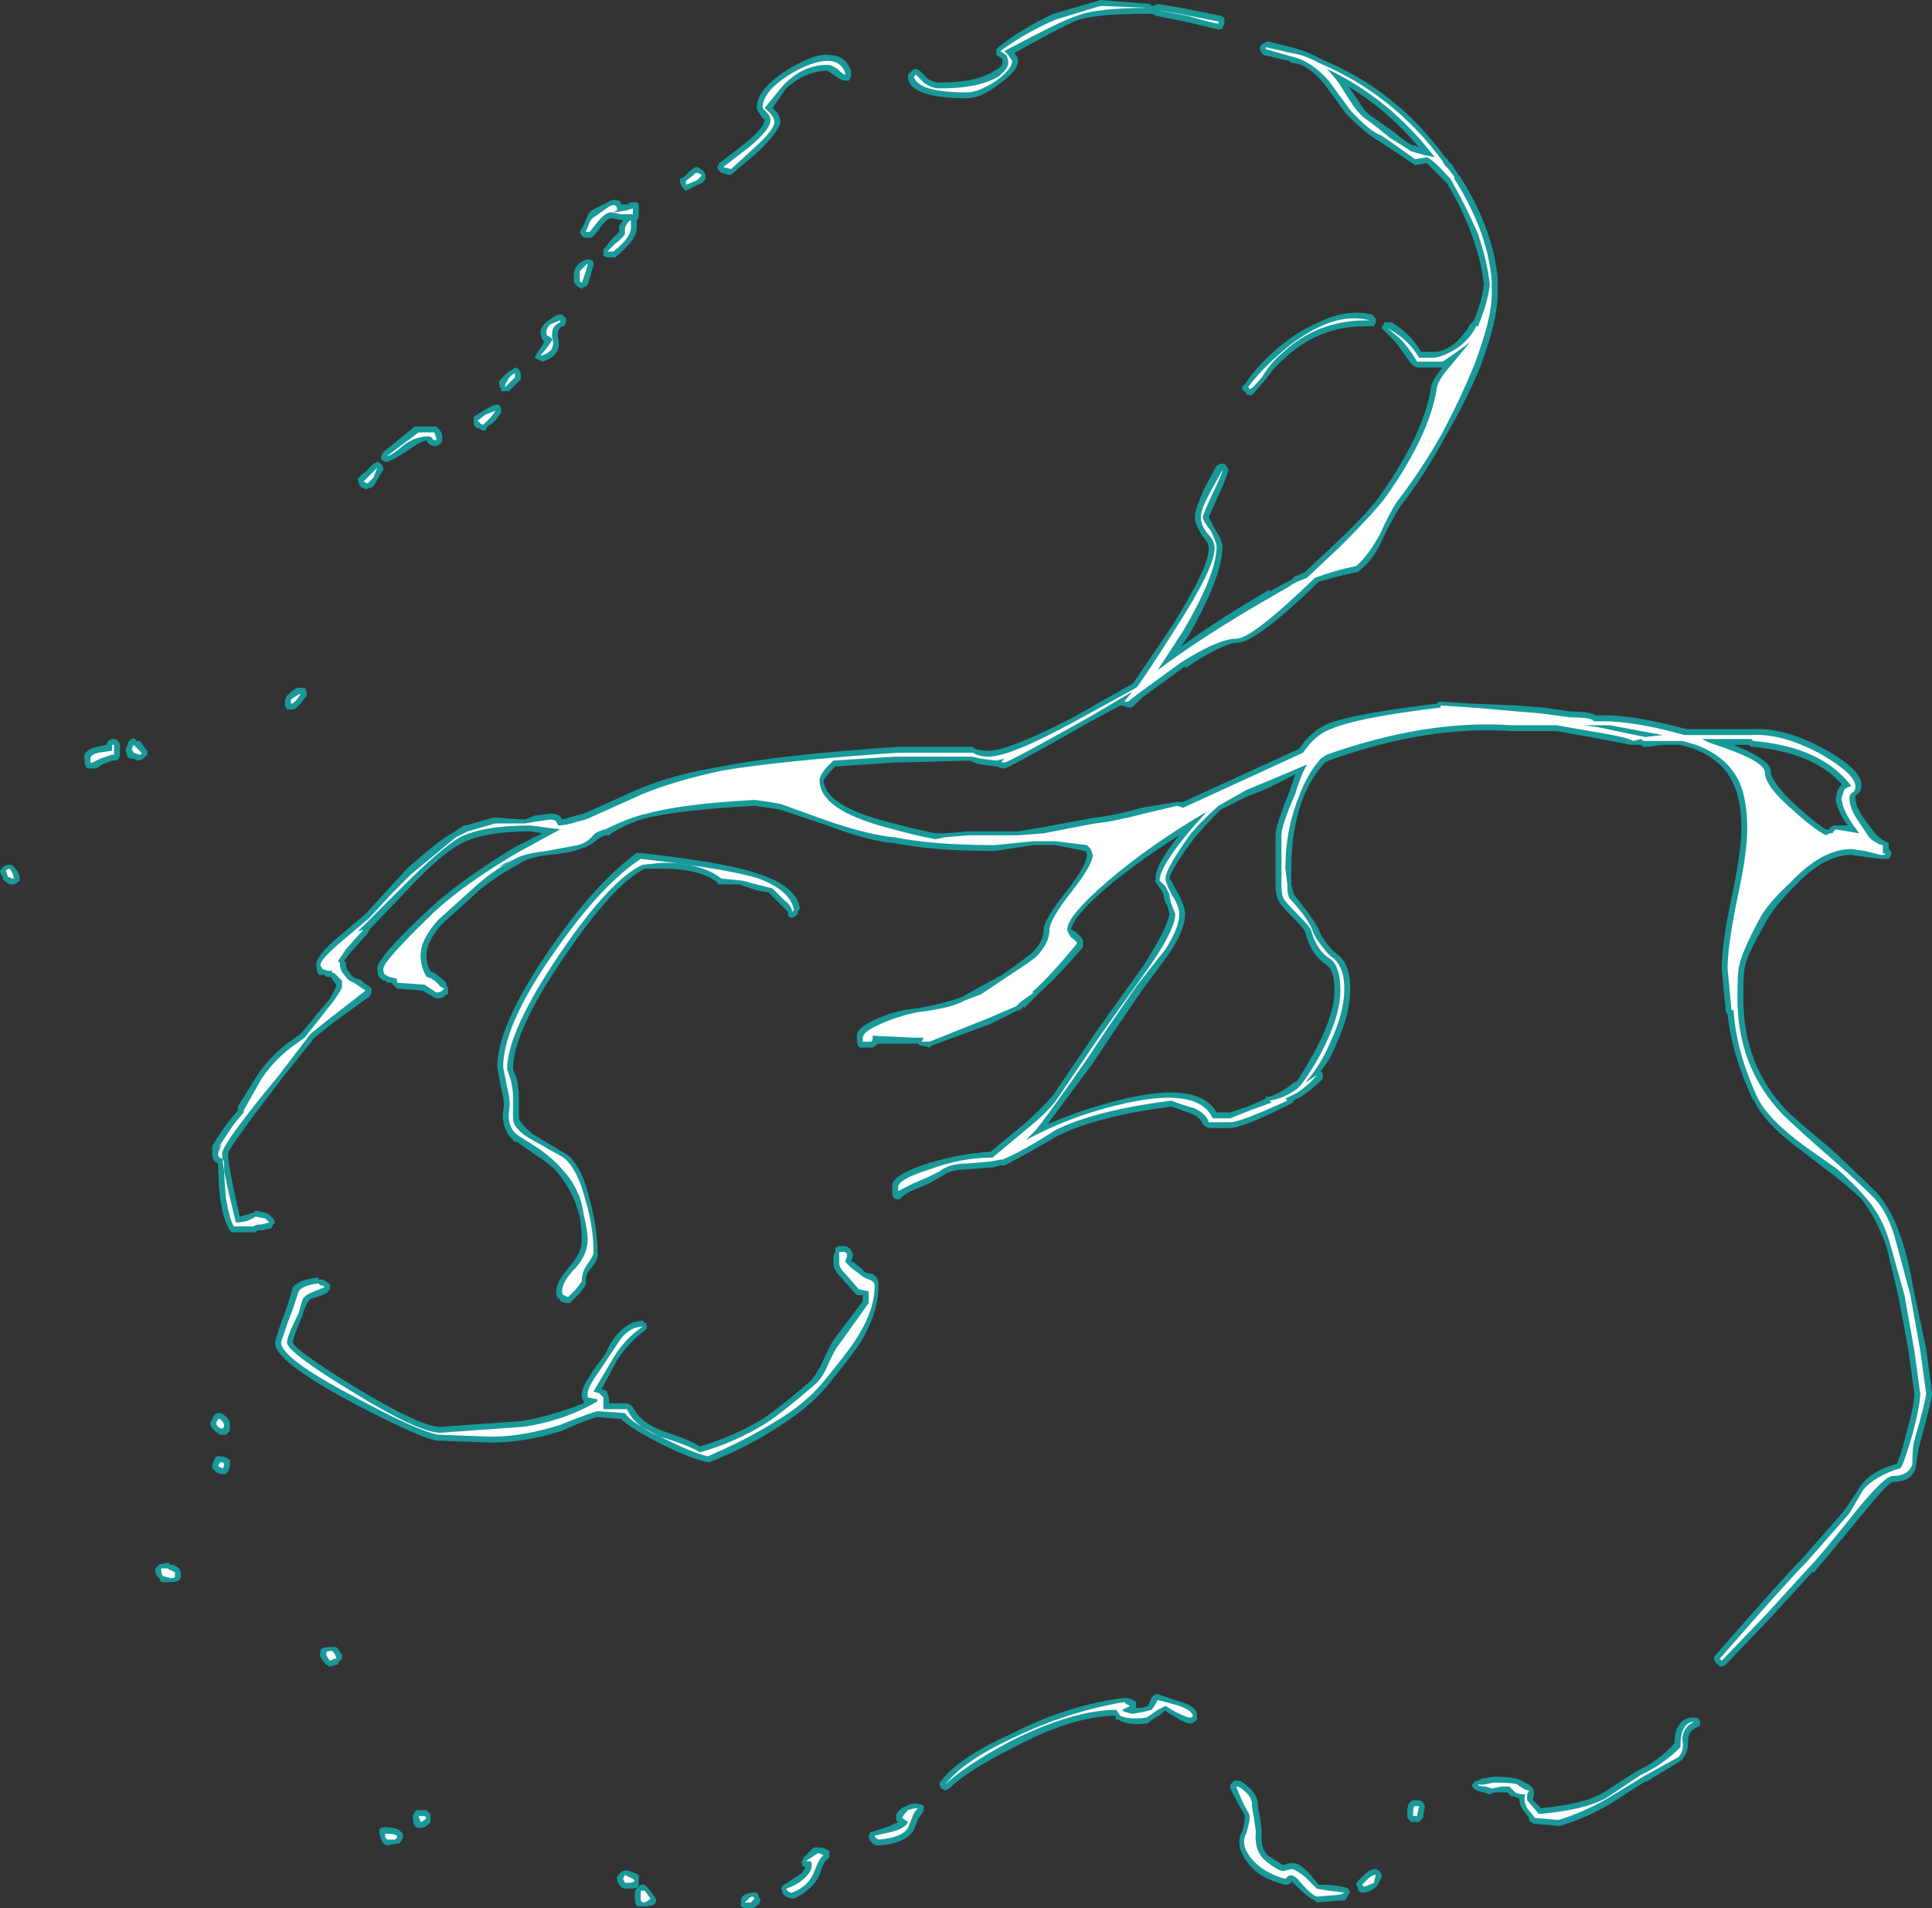 <?xml version="1.0" encoding="UTF-8" standalone="no"?>
<svg xmlns:ffdec="https://www.free-decompiler.com/flash" xmlns:xlink="http://www.w3.org/1999/xlink" ffdec:objectType="shape" height="48.55px" width="49.15px" xmlns="http://www.w3.org/2000/svg">
  <rect width="100%" height="100%" fill="#333333" stroke="none"/>
  <g transform="matrix(1.0, 0.0, 0.0, 1.0, 17.15, 28.45)">
    <path d="M10.85 -28.45 L12.1 -28.35 12.15 -28.3 12.2 -28.3 12.3 -28.35 12.9 -28.25 13.9 -28.05 14.0 -28.0 14.0 -27.85 13.95 -27.75 Q13.95 -27.7 13.85 -27.7 L13.0 -27.9 12.25 -28.05 Q12.2 -28.1 12.15 -28.1 L12.05 -28.1 Q10.8 -28.1 10.3 -27.95 10.0 -27.85 8.65 -27.1 8.75 -27.0 8.75 -26.9 8.75 -26.65 8.25 -26.3 7.8 -25.95 7.45 -25.95 6.05 -25.95 5.95 -26.45 L5.95 -26.55 6.05 -26.65 Q6.1 -26.7 6.15 -26.7 L6.25 -26.65 6.45 -26.45 Q6.6 -26.35 6.75 -26.35 7.7 -26.35 8.15 -26.65 8.35 -26.75 8.35 -26.85 L8.35 -26.95 8.2 -27.05 8.2 -27.2 8.25 -27.25 Q8.8 -27.7 9.65 -28.1 L10.85 -28.45 M18.3 -25.1 Q18.65 -24.8 18.8 -24.75 L18.85 -24.75 18.95 -24.7 Q18.15 -25.65 17.15 -26.25 L17.4 -25.9 Q17.55 -25.6 17.8 -25.45 L18.3 -25.1 M19.8 -24.25 L19.95 -24.0 20.0 -23.95 Q20.85 -22.6 20.95 -21.35 L20.95 -20.95 Q20.95 -20.3 20.5 -19.1 20.15 -18.25 19.65 -17.4 19.15 -16.45 18.5 -15.6 18.35 -15.4 18.05 -14.8 17.8 -14.2 17.45 -13.95 L17.4 -13.9 Q16.9 -13.8 16.4 -13.65 14.75 -12.05 14.3 -12.1 13.9 -12.05 13.0 -11.45 L13.0 -11.5 11.9 -10.7 11.65 -10.45 11.55 -10.45 11.4 -10.5 11.35 -10.5 10.6 -10.1 Q8.5 -8.9 8.4 -8.9 8.25 -8.9 8.25 -8.95 L8.2 -8.95 7.8 -9.0 Q7.6 -9.05 7.55 -9.1 L5.6 -9.05 4.1 -8.95 3.95 -8.8 3.8 -8.6 Q3.85 -7.95 5.4 -7.55 6.15 -7.35 6.65 -7.25 L6.9 -7.25 7.45 -7.3 8.75 -7.3 9.35 -7.4 10.7 -7.65 Q11.2 -7.7 11.9 -7.9 L12.8 -8.05 12.95 -8.05 15.9 -9.4 Q16.2 -9.85 16.65 -10.05 17.35 -10.3 19.4 -10.55 L19.45 -10.6 19.5 -10.6 20.3 -10.55 21.45 -10.5 22.1 -10.45 22.8 -10.35 Q23.3 -10.35 23.45 -10.25 L23.85 -10.25 Q24.65 -10.2 25.75 -9.9 L27.4 -9.9 Q28.25 -9.95 29.25 -9.4 30.25 -8.85 30.2 -8.45 30.2 -8.3 30.05 -8.2 L30.05 -8.15 Q30.05 -7.95 30.25 -7.65 L30.55 -7.25 Q30.7 -7.1 30.8 -7.05 L30.9 -7.0 30.9 -6.85 30.95 -6.8 Q31.0 -6.7 30.9 -6.6 L30.7 -6.6 30.3 -6.65 29.95 -6.7 Q29.25 -6.7 28.5 -5.9 27.95 -5.35 27.75 -4.95 27.3 -4.15 27.25 -3.9 27.2 -3.75 27.2 -3.05 27.2 -1.35 28.3 -0.2 28.6 0.1 29.4 0.75 30.15 1.45 30.6 1.9 31.0 2.35 31.25 3.15 31.4 3.6 31.55 4.45 L31.85 5.85 32.0 7.0 Q32.0 7.15 31.7 8.25 31.65 8.4 31.6 8.8 31.55 9.25 31.0 9.25 30.85 9.3 30.25 10.05 29.25 11.25 29.0 11.55 L28.95 11.55 27.9 12.7 26.75 13.9 26.65 13.95 Q26.6 13.95 26.55 13.9 L26.5 13.85 26.45 13.75 Q26.45 13.7 26.5 13.65 28.2 11.7 28.7 11.2 L29.75 10.0 Q29.9 9.8 30.15 9.4 30.45 8.95 31.1 8.8 31.2 8.6 31.35 8.0 31.55 7.3 31.55 7.0 L31.4 5.9 31.15 4.55 30.85 3.3 Q30.6 2.55 30.2 2.05 29.95 1.8 29.5 1.45 L28.65 0.8 Q27.7 0.1 27.45 -0.5 L27.45 -0.45 Q26.9 -1.65 26.8 -2.65 26.75 -2.7 26.75 -2.75 L26.65 -3.8 Q26.65 -4.45 26.9 -5.6 27.15 -6.8 27.15 -7.35 27.15 -8.1 26.95 -8.5 26.7 -9.1 25.95 -9.4 L25.6 -9.5 25.1 -9.5 24.8 -9.45 24.65 -9.45 24.6 -9.5 24.35 -9.5 23.3 -9.7 22.45 -9.85 21.3 -9.85 Q19.15 -10.0 16.65 -9.1 L16.55 -9.05 Q16.2 -8.65 16.0 -8.15 15.7 -7.35 15.7 -6.35 L15.7 -5.95 Q15.75 -5.7 15.8 -5.65 16.25 -5.1 16.4 -4.8 16.45 -4.65 16.6 -4.45 16.75 -4.25 16.9 -4.15 17.2 -3.9 17.2 -3.3 17.2 -2.65 16.85 -1.9 16.7 -1.5 16.45 -1.2 L16.5 -1.15 16.5 -1.0 Q16.25 -0.75 15.95 -0.55 L15.75 -0.45 15.75 -0.4 15.65 -0.35 Q14.45 0.25 14.15 0.25 L13.6 0.25 13.5 0.2 13.45 0.15 Q13.4 0.0 13.2 -0.1 L12.65 -0.3 Q10.75 -0.05 9.75 0.45 8.9 0.95 8.4 1.2 L8.3 1.2 8.1 1.25 7.45 1.3 Q7.05 1.3 6.85 1.45 L6.5 1.65 6.15 1.8 Q5.9 1.9 5.8 2.0 L5.75 2.05 Q5.6 2.1 5.55 1.95 5.55 1.9 5.55 1.75 5.5 1.45 6.45 1.15 7.25 0.9 8.05 0.85 L8.9 0.15 Q9.4 -0.3 9.65 -0.6 L10.7 -2.15 11.95 -3.9 Q12.55 -4.85 12.6 -5.2 L12.55 -5.4 Q12.45 -5.55 12.45 -5.7 L12.4 -5.8 Q12.2 -6.05 12.25 -6.05 12.2 -6.4 12.85 -7.2 11.9 -6.6 11.1 -5.95 10.15 -5.15 10.1 -4.8 L10.2 -4.75 Q10.45 -4.55 10.4 -4.45 L10.4 -4.35 Q9.75 -3.6 9.3 -3.2 L8.9 -2.8 8.9 -2.85 8.8 -2.75 8.75 -2.75 8.05 -2.4 6.55 -1.85 6.5 -1.8 6.3 -1.85 6.25 -1.85 6.2 -1.9 5.2 -1.9 5.05 -1.8 4.75 -1.8 Q4.65 -1.8 4.65 -2.05 4.6 -2.3 5.2 -2.55 5.65 -2.75 6.2 -2.8 7.0 -2.95 7.35 -3.1 L7.7 -3.3 8.35 -3.65 8.9 -4.05 9.1 -4.2 Q9.4 -4.5 9.4 -4.8 9.4 -5.05 10.0 -5.8 10.5 -6.45 10.5 -6.7 L10.5 -6.75 10.45 -6.8 9.7 -6.95 9.15 -6.95 8.15 -6.8 Q6.6 -6.8 5.6 -7.0 4.95 -7.05 3.9 -7.45 L2.7 -7.85 2.4 -7.9 2.05 -7.95 Q0.2 -7.85 -0.65 -7.65 -1.1 -7.55 -1.6 -7.25 L-1.65 -7.2 Q-1.7 -7.2 -1.75 -7.2 -1.9 -7.15 -2.0 -7.05 -2.2 -6.9 -2.4 -6.85 -2.65 -6.75 -3.2 -6.7 -3.65 -6.65 -3.9 -6.5 -4.45 -6.2 -4.9 -5.85 L-5.9 -4.95 Q-6.3 -4.5 -6.3 -4.15 -6.3 -3.9 -6.2 -3.75 -6.0 -3.65 -5.8 -3.45 L-5.8 -3.4 -5.75 -3.3 -5.75 -3.15 -5.8 -3.15 Q-5.85 -3.05 -6.05 -3.05 L-6.15 -3.1 -6.4 -3.25 -7.05 -3.3 -7.2 -3.45 -7.3 -3.45 -7.35 -3.5 -7.4 -3.5 -7.45 -3.55 Q-7.55 -3.6 -7.55 -3.8 -7.6 -4.05 -6.2 -5.35 -5.45 -6.05 -4.05 -6.9 L-3.35 -7.25 -3.65 -7.3 Q-4.8 -7.3 -5.4 -7.0 -5.9 -6.75 -6.75 -5.85 L-7.75 -4.8 -7.8 -4.7 -8.25 -4.2 -8.4 -4.0 -8.35 -3.95 -8.35 -3.9 Q-8.35 -3.8 -8.25 -3.7 -8.2 -3.6 -8.1 -3.55 L-8.05 -3.55 -7.95 -3.5 -7.9 -3.45 -7.75 -3.35 -7.7 -3.3 Q-7.7 -3.25 -7.7 -3.2 L-7.75 -3.1 -8.65 -2.45 -9.15 -2.05 -9.95 -1.05 Q-11.3 0.7 -11.35 0.9 -11.35 1.2 -11.05 2.5 L-10.7 2.4 -10.65 2.35 -10.4 2.4 -10.3 2.45 -10.2 2.55 -10.15 2.65 -10.2 2.7 -10.25 2.8 -10.5 2.85 -10.6 2.85 -10.65 2.9 -11.25 2.9 -11.3 2.85 Q-11.45 2.65 -11.55 2.05 -11.6 1.55 -11.6 1.15 -11.75 1.1 -11.75 0.9 L-11.75 0.7 Q-11.6 0.45 -11.35 0.1 L-11.1 -0.2 -11.1 -0.3 -10.6 -1.1 Q-10.3 -1.55 -9.85 -1.9 L-9.5 -2.15 -8.75 -3.05 -8.6 -3.35 -8.6 -3.4 -8.7 -3.55 -8.75 -3.6 -8.85 -3.6 -8.9 -3.65 -8.95 -3.65 Q-9.1 -3.6 -9.1 -3.9 -9.15 -4.1 -8.5 -4.65 L-7.85 -5.2 -7.3 -5.8 -6.8 -6.35 Q-5.95 -7.1 -5.65 -7.25 L-5.35 -7.45 -5.3 -7.45 -4.6 -7.65 -4.55 -7.65 -3.8 -7.6 -3.55 -7.7 -3.15 -7.75 Q-2.9 -7.75 -2.85 -7.6 L-2.5 -7.7 -2.3 -7.75 -0.85 -8.4 Q0.0 -8.75 1.2 -8.95 2.7 -9.25 5.7 -9.45 L7.6 -9.45 7.65 -9.4 Q7.8 -9.35 8.0 -9.35 8.5 -9.35 10.15 -10.2 L11.65 -11.05 11.7 -11.1 12.65 -12.5 Q13.6 -14.0 13.6 -14.5 13.6 -14.65 13.45 -14.8 13.25 -15.1 13.25 -15.3 13.25 -15.5 13.5 -16.05 L13.8 -16.6 13.9 -16.65 14.0 -16.65 14.05 -16.6 14.1 -16.5 Q14.1 -16.4 13.85 -15.85 L13.6 -15.3 13.75 -15.0 Q13.95 -14.7 13.95 -14.55 13.95 -13.8 13.1 -12.3 L12.9 -12.0 Q13.85 -12.7 15.15 -13.45 L15.15 -13.4 15.5 -13.6 15.7 -13.7 15.8 -13.8 15.85 -13.8 16.05 -13.9 16.85 -14.65 Q17.7 -15.45 18.0 -15.9 19.05 -17.4 19.25 -18.55 19.25 -18.75 19.55 -19.1 L18.9 -19.1 18.8 -19.15 18.75 -19.2 18.35 -19.75 18.1 -20.0 Q18.05 -20.05 18.0 -20.1 18.0 -20.15 18.05 -20.2 18.05 -20.25 18.1 -20.25 L18.25 -20.25 Q18.75 -19.95 19.0 -19.5 L19.35 -19.5 Q19.6 -19.5 19.9 -19.75 20.15 -20.0 20.25 -20.2 L20.35 -20.3 Q20.55 -20.8 20.6 -21.2 20.55 -21.75 20.3 -22.45 20.05 -23.15 19.65 -23.8 L19.15 -24.3 18.85 -24.25 17.95 -24.85 Q17.65 -25.0 17.1 -25.55 L16.55 -26.3 Q16.15 -26.8 15.75 -26.85 L15.7 -26.85 15.65 -26.9 15.0 -27.05 14.95 -27.1 14.9 -27.2 Q14.9 -27.3 15.0 -27.35 L15.1 -27.4 15.7 -27.25 Q16.1 -27.15 16.45 -26.95 18.4 -26.15 19.65 -24.4 L19.65 -24.45 19.7 -24.35 19.8 -24.25 M15.05 -18.8 Q14.75 -18.45 14.7 -18.4 L14.6 -18.4 Q14.55 -18.4 14.55 -18.45 L14.45 -18.55 Q14.45 -18.65 14.5 -18.65 14.8 -19.1 15.25 -19.5 15.8 -20.0 16.4 -20.25 17.1 -20.6 17.75 -20.45 L17.85 -20.35 17.85 -20.25 17.8 -20.15 17.6 -20.15 Q16.4 -20.15 15.55 -19.35 15.3 -19.15 15.05 -18.8 M4.5 -26.6 L4.5 -26.5 4.45 -26.4 4.35 -26.4 Q4.25 -26.4 4.05 -26.55 L3.9 -26.65 Q3.35 -26.65 2.85 -26.2 L2.5 -25.7 Q2.7 -25.55 2.7 -25.35 2.7 -25.15 2.15 -24.6 L1.5 -24.05 1.45 -24.0 1.4 -24.0 1.2 -24.05 1.15 -24.1 Q1.1 -24.15 1.1 -24.2 L1.15 -24.3 1.8 -24.8 Q2.3 -25.2 2.3 -25.4 L2.25 -25.45 Q2.1 -25.65 2.1 -25.7 2.1 -26.25 3.1 -26.8 3.65 -27.1 3.95 -27.05 4.35 -27.05 4.5 -26.65 L4.5 -26.6 M0.8 -24.0 L0.8 -23.9 Q0.75 -23.8 0.6 -23.75 L0.3 -23.6 Q0.25 -23.6 0.25 -23.65 L0.2 -23.7 0.15 -23.8 Q0.15 -23.85 0.15 -23.9 L0.25 -23.95 0.4 -24.1 Q0.5 -24.2 0.6 -24.2 L0.75 -24.1 0.8 -24.0 M3.15 -5.2 L3.1 -5.15 3.0 -5.1 Q2.95 -5.1 2.9 -5.15 L2.9 -5.25 Q2.85 -5.3 2.7 -5.45 L2.4 -5.75 2.1 -5.8 1.65 -5.95 1.15 -5.95 Q1.1 -5.95 1.1 -6.0 0.65 -6.35 -0.3 -6.35 L-0.75 -6.35 Q-1.55 -5.95 -2.8 -4.1 -4.1 -2.2 -4.1 -1.25 L-4.0 -1.0 Q-3.95 -0.75 -3.95 -0.6 L-3.95 0.0 Q-3.9 0.15 -3.6 0.4 L-2.85 0.85 Q-2.4 1.05 -2.15 2.05 -1.95 2.8 -1.95 3.4 -1.9 3.55 -2.1 3.8 -2.25 3.95 -2.25 4.15 -2.2 4.2 -2.4 4.45 L-2.65 4.7 -2.75 4.7 -2.9 4.65 -2.9 4.6 Q-3.0 4.6 -3.0 4.4 -3.0 4.15 -2.6 3.7 -2.35 3.4 -2.35 3.1 -2.35 2.85 -2.4 2.5 -2.5 2.15 -2.6 1.95 -2.75 1.65 -2.95 1.4 -3.1 1.2 -3.5 0.95 L-4.0 0.6 -4.05 0.6 Q-4.4 0.3 -4.35 -0.2 -4.3 -0.4 -4.4 -0.75 L-4.5 -1.3 Q-4.5 -2.35 -3.2 -4.25 -2.0 -6.0 -0.95 -6.75 L-0.85 -6.75 Q1.4 -6.5 2.2 -6.2 3.1 -5.9 3.2 -5.35 L3.15 -5.25 3.15 -5.2 M10.65 -1.4 L9.5 0.15 Q10.2 -0.15 10.9 -0.35 13.3 -1.05 13.8 -0.15 L14.15 -0.15 14.6 -0.3 15.05 -0.5 15.05 -0.55 Q15.1 -0.55 15.15 -0.55 15.45 -0.65 15.75 -0.9 L15.85 -0.95 Q16.2 -1.5 16.45 -2.0 16.8 -2.75 16.8 -3.25 16.8 -3.75 16.6 -3.9 16.2 -4.15 16.05 -4.75 16.0 -4.85 15.75 -5.1 15.45 -5.4 15.4 -5.5 15.3 -5.65 15.3 -5.95 L15.3 -7.2 Q15.3 -7.45 15.65 -8.3 L15.8 -8.75 Q15.05 -8.35 14.6 -8.2 L13.9 -7.85 Q13.55 -7.5 13.25 -7.15 12.65 -6.35 12.6 -6.1 12.65 -6.05 12.8 -5.75 13.0 -5.4 13.0 -5.2 13.0 -4.8 12.6 -4.2 L11.9 -3.25 11.25 -2.3 10.65 -1.4 M29.6 -8.35 L29.7 -8.5 Q29.0 -9.3 27.45 -9.45 L27.4 -9.45 27.35 -9.5 26.95 -9.5 Q27.95 -9.1 27.9 -8.8 27.95 -8.5 28.55 -7.95 29.05 -7.5 29.3 -7.35 L29.4 -7.35 29.4 -7.4 29.5 -7.45 29.85 -7.45 Q29.55 -7.9 29.55 -8.15 L29.6 -8.35 M26.1 15.35 L26.1 15.45 26.0 15.5 Q25.8 15.6 25.8 15.8 25.8 16.2 25.6 16.35 L24.7 16.9 24.75 16.85 Q24.65 16.9 23.8 17.45 23.2 17.8 22.55 18.0 L22.5 18.0 21.9 17.95 Q21.85 17.95 21.8 17.9 21.75 17.9 21.75 17.8 L21.6 17.6 Q21.5 17.45 21.5 17.3 L21.35 17.25 21.3 17.25 21.2 17.15 20.85 17.15 20.75 17.2 20.6 17.15 Q20.3 17.1 20.3 16.95 L20.35 16.9 Q20.4 16.85 20.45 16.85 L20.55 16.8 20.85 16.75 Q21.4 16.75 21.55 16.85 L21.75 16.95 21.85 17.05 Q21.9 17.2 21.85 17.3 L21.85 17.35 22.05 17.55 Q23.15 17.45 23.65 17.15 L24.5 16.6 Q25.05 16.35 25.45 15.9 25.45 15.7 25.5 15.55 25.65 15.2 26.0 15.25 L26.05 15.25 26.1 15.35 M4.1 3.4 Q4.1 3.35 4.1 3.3 4.15 3.25 4.2 3.25 L4.3 3.25 Q4.4 3.25 4.45 3.3 4.55 3.4 4.55 3.5 L4.5 3.65 4.55 3.65 4.8 3.85 Q4.85 3.95 5.0 3.95 5.2 4.0 5.2 4.25 5.2 4.9 4.8 5.6 4.6 5.95 3.9 6.8 3.45 7.35 2.65 7.85 1.9 8.35 0.9 8.75 L0.85 8.75 Q0.4 8.65 -0.3 8.3 -1.1 7.9 -1.35 7.65 L-1.95 7.6 Q-2.2 7.65 -2.85 7.95 -3.8 8.25 -4.65 8.25 L-6.05 8.2 Q-6.55 8.1 -8.25 7.2 -10.2 6.15 -10.15 5.7 -10.15 5.65 -10.0 5.2 L-9.85 4.8 -9.7 4.3 Q-9.55 4.1 -9.05 4.05 L-9.05 4.1 -8.95 4.1 Q-8.75 4.2 -8.75 4.25 L-8.75 4.35 -8.8 4.4 Q-8.8 4.45 -9.1 4.55 -9.3 4.6 -9.3 4.65 -9.4 4.8 -9.45 5.0 -9.7 5.6 -9.7 5.7 -9.65 5.9 -8.1 6.85 -6.45 7.85 -5.95 7.85 L-3.85 7.7 Q-3.05 7.55 -2.3 7.25 L-2.3 7.2 -2.35 7.1 -2.35 7.0 Q-2.35 6.85 -2.05 6.4 L-1.75 6.0 Q-1.6 5.65 -1.45 5.5 -1.15 5.15 -0.8 5.15 L-0.75 5.2 Q-0.7 5.2 -0.7 5.25 L-0.7 5.35 -0.75 5.4 Q-1.15 5.7 -1.45 6.15 L-1.85 6.9 -1.8 6.9 -1.7 6.95 -1.7 7.0 Q-1.65 7.05 -1.65 7.25 L-1.2 7.25 -1.1 7.3 -1.05 7.35 Q-0.85 7.75 -0.3 7.95 0.45 8.2 0.65 8.35 1.5 8.1 2.25 7.65 2.7 7.35 3.45 6.7 3.6 6.55 3.75 6.25 3.95 5.8 4.05 5.65 L4.8 4.65 4.8 4.5 4.7 4.5 Q4.65 4.5 4.6 4.45 L4.25 4.05 Q4.05 3.85 4.05 3.7 4.05 3.55 4.05 3.5 L4.1 3.4 M11.25 15.3 Q11.2 15.25 11.25 15.2 10.15 15.2 8.65 16.0 7.45 16.6 7.0 17.05 L6.9 17.1 6.8 17.05 6.75 16.95 Q6.75 16.9 6.8 16.85 7.25 16.25 8.6 15.65 9.95 14.95 11.4 14.75 L11.55 14.75 Q11.7 14.8 11.75 14.85 L11.75 15.0 11.9 15.0 12.05 14.95 12.1 14.85 Q12.15 14.7 12.2 14.7 L12.25 14.65 12.3 14.65 12.9 14.85 Q13.25 14.95 13.3 15.15 L13.3 15.3 13.25 15.35 13.15 15.4 Q13.0 15.4 12.7 15.2 12.5 15.1 12.5 15.05 L12.4 15.15 Q12.15 15.3 12.1 15.35 12.05 15.4 12.0 15.4 11.55 15.45 11.3 15.3 L11.25 15.3 M6.35 17.6 L6.3 17.7 Q6.25 17.75 6.2 17.85 L6.1 18.1 Q5.9 18.45 5.2 18.5 L5.15 18.5 Q5.0 18.45 4.95 18.3 L4.95 18.25 5.0 18.15 5.05 18.15 5.5 18.0 5.7 17.9 5.65 17.85 5.65 17.7 Q5.75 17.55 5.9 17.5 6.05 17.4 6.25 17.45 6.3 17.45 6.35 17.5 L6.35 17.6 M2.8 19.5 L3.25 19.2 3.35 19.05 Q3.25 19.05 3.25 18.95 L3.25 18.9 3.3 18.8 3.55 18.55 3.75 18.55 Q3.9 18.6 3.95 18.65 L3.95 18.8 3.9 18.85 Q3.8 18.9 3.7 19.25 3.5 19.65 3.05 19.85 L3.0 19.85 Q2.75 19.8 2.75 19.65 2.7 19.6 2.75 19.55 2.75 19.5 2.8 19.5 M2.0 19.7 L2.1 19.7 2.15 19.75 2.15 19.8 2.2 19.9 2.15 20.0 2.0 20.1 1.8 20.1 1.7 20.05 1.7 19.9 Q1.7 19.8 1.8 19.75 1.9 19.7 2.0 19.7 M19.05 17.4 L19.1 17.5 19.05 17.8 18.95 17.9 18.75 17.9 18.7 17.85 Q18.65 17.8 18.65 17.75 L18.65 17.65 Q18.65 17.4 18.8 17.35 L18.95 17.35 Q19.0 17.35 19.05 17.4 M17.85 19.1 L17.95 19.15 18.0 19.25 18.0 19.3 17.9 19.5 Q17.8 19.65 17.55 19.7 L17.5 19.7 17.4 19.65 17.4 19.6 17.35 19.5 Q17.35 19.45 17.4 19.4 L17.55 19.25 Q17.7 19.1 17.85 19.1 M14.85 17.45 Q14.85 17.55 14.9 17.75 L14.95 18.15 Q14.9 18.55 15.1 18.75 15.4 18.95 15.5 19.0 L15.65 18.95 15.7 18.95 Q15.85 18.9 16.15 19.2 L16.4 19.5 16.65 19.5 Q17.1 19.55 17.15 19.6 L17.2 19.7 17.15 19.75 17.1 19.85 17.05 19.9 16.95 19.9 16.35 19.95 16.3 19.9 Q16.15 19.85 15.8 19.5 L15.7 19.4 15.7 19.45 15.6 19.5 15.55 19.5 Q14.9 19.35 14.6 18.95 14.25 18.5 14.45 18.15 14.55 17.8 14.5 17.7 14.35 17.45 14.15 17.05 14.15 17.0 14.15 16.95 14.2 16.9 14.25 16.85 L14.35 16.85 Q14.45 16.85 14.65 17.05 14.85 17.25 14.85 17.45 M-0.95 -23.3 Q-0.9 -23.3 -0.9 -23.2 L-0.9 -22.9 -0.95 -22.85 -0.95 -22.65 Q-0.95 -22.35 -1.5 -21.9 L-1.7 -21.9 Q-1.75 -21.9 -1.8 -21.95 L-1.8 -22.1 -1.6 -22.35 -1.4 -22.55 -1.4 -22.7 -1.3 -22.85 -1.35 -22.85 -1.6 -22.9 Q-1.7 -22.9 -1.85 -22.7 -2.1 -22.35 -2.15 -22.4 L-2.25 -22.4 Q-2.3 -22.4 -2.35 -22.45 L-2.4 -22.55 -2.35 -22.65 Q-2.3 -22.7 -2.25 -22.85 -2.2 -23.0 -2.1 -23.1 L-1.7 -23.3 Q-1.55 -23.4 -1.45 -23.35 -1.35 -23.35 -1.35 -23.25 L-1.15 -23.25 -1.15 -23.3 -0.95 -23.3 M-2.55 -21.45 Q-2.55 -21.6 -2.5 -21.65 -2.45 -21.75 -2.25 -21.85 L-2.15 -21.85 -2.05 -21.8 -2.05 -21.7 -2.2 -21.2 Q-2.25 -21.15 -2.3 -21.15 L-2.35 -21.1 -2.45 -21.15 Q-2.55 -21.25 -2.55 -21.3 L-2.55 -21.45 M-5.9 -17.35 L-5.9 -17.25 Q-5.9 -17.2 -5.95 -17.15 L-6.05 -17.1 Q-6.25 -17.1 -6.3 -17.25 -6.5 -17.2 -6.75 -17.0 -7.15 -16.75 -7.3 -16.7 L-7.35 -16.7 -7.45 -16.75 -7.45 -16.85 -7.4 -16.95 -6.6 -17.6 -6.05 -17.6 -6.0 -17.55 Q-5.9 -17.45 -5.9 -17.35 M-8.05 -16.25 Q-8.05 -16.3 -7.85 -16.45 L-7.65 -16.65 -7.55 -16.7 -7.45 -16.65 -7.4 -16.55 -7.4 -16.5 -7.55 -16.25 Q-7.65 -16.05 -7.7 -16.05 L-7.85 -16.0 -7.95 -16.05 -8.0 -16.1 -8.05 -16.25 M-2.75 -20.3 L-2.75 -20.25 -2.8 -20.15 -2.85 -20.15 Q-3.0 -20.05 -2.95 -19.85 -2.85 -19.4 -3.35 -19.25 L-3.55 -19.35 -3.5 -19.45 -3.3 -19.75 Q-3.4 -19.85 -3.4 -20.0 -3.4 -20.15 -3.2 -20.3 -3.05 -20.4 -2.95 -20.45 L-2.85 -20.45 -2.75 -20.35 -2.75 -20.3 M-4.45 -18.75 Q-4.25 -19.0 -4.1 -19.05 L-4.05 -19.1 Q-4.0 -19.1 -3.95 -19.05 L-3.9 -18.95 -3.9 -18.8 -4.2 -18.5 Q-4.25 -18.5 -4.3 -18.5 -4.35 -18.5 -4.4 -18.5 L-4.4 -18.55 -4.45 -18.65 -4.45 -18.75 M-5.1 -17.85 L-4.85 -18.0 Q-4.6 -18.15 -4.55 -18.15 L-4.45 -18.15 -4.4 -18.05 -4.4 -17.95 Q-4.5 -17.8 -4.6 -17.7 L-4.75 -17.6 -4.8 -17.5 -4.9 -17.5 -4.95 -17.55 -5.0 -17.55 Q-5.1 -17.6 -5.1 -17.7 L-5.1 -17.85 M-14.7 -9.45 L-14.45 -9.5 -14.4 -9.6 -14.3 -9.65 -14.25 -9.65 Q-14.2 -9.65 -14.15 -9.6 -14.1 -9.55 -14.1 -9.5 L-14.1 -9.25 Q-14.1 -9.15 -14.2 -9.1 L-14.3 -9.1 -14.55 -9.0 -14.7 -8.9 Q-14.75 -8.9 -14.8 -8.9 L-14.9 -8.9 Q-15.0 -8.9 -15.0 -9.15 -15.05 -9.35 -14.7 -9.45 M-13.9 -9.55 Q-13.8 -9.7 -13.7 -9.65 L-13.7 -9.6 -13.6 -9.6 -13.55 -9.55 -13.45 -9.4 -13.4 -9.35 -13.4 -9.25 -13.45 -9.2 Q-13.5 -9.15 -13.6 -9.1 L-13.65 -9.1 -13.75 -9.15 -13.8 -9.15 Q-13.95 -9.15 -13.95 -9.4 L-13.9 -9.5 -13.9 -9.55 M-16.9 -6.45 L-16.85 -6.45 -16.8 -6.4 Q-16.65 -6.25 -16.65 -6.1 L-16.65 -6.05 -16.7 -6.0 -16.8 -5.95 -16.9 -5.95 Q-17.0 -6.0 -17.1 -6.1 L-17.05 -6.1 Q-17.15 -6.2 -17.15 -6.3 L-17.1 -6.35 Q-17.05 -6.45 -16.9 -6.45 M-9.5 -10.95 L-9.4 -10.95 -9.35 -10.85 -9.35 -10.75 Q-9.6 -10.4 -9.7 -10.4 L-9.85 -10.4 -9.9 -10.5 -9.9 -10.65 -9.85 -10.75 Q-9.6 -11.0 -9.5 -10.95 M-11.3 7.9 L-11.3 7.95 -11.4 8.05 -11.55 8.05 Q-11.8 7.9 -11.8 7.75 L-11.7 7.55 Q-11.65 7.5 -11.6 7.5 L-11.55 7.5 Q-11.5 7.5 -11.45 7.55 -11.3 7.65 -11.3 7.8 L-11.3 7.9 M-11.3 8.7 L-11.3 8.85 Q-11.35 9.0 -11.4 9.05 L-11.55 9.05 -11.65 9.0 -11.75 8.9 -11.75 8.8 -11.65 8.6 -11.55 8.6 Q-11.4 8.6 -11.3 8.7 M-9.0 13.55 Q-9.0 13.45 -8.7 13.45 L-8.6 13.45 -8.55 13.5 Q-8.5 13.6 -8.45 13.65 L-8.45 13.75 -8.55 13.85 -8.55 13.9 -8.6 13.9 -8.75 13.95 -8.85 13.9 Q-9.05 13.7 -9.0 13.6 L-9.0 13.55 M-12.6 11.45 L-12.55 11.55 -12.55 11.65 Q-12.55 11.8 -12.8 11.8 L-13.05 11.8 -13.1 11.7 Q-13.2 11.65 -13.2 11.45 L-13.1 11.35 -12.85 11.3 -12.85 11.35 Q-12.7 11.35 -12.6 11.45 M-1.0 19.2 L-0.9 19.25 -0.9 19.45 Q-0.85 19.6 -1.15 19.6 -1.35 19.6 -1.35 19.55 L-1.4 19.5 -1.45 19.4 -1.45 19.3 Q-1.35 19.15 -1.3 19.15 -1.25 19.1 -1.0 19.2 M-0.45 19.9 L-0.5 20.0 Q-0.6 20.05 -0.8 20.05 L-0.9 20.05 Q-1.0 20.05 -1.0 19.8 -1.0 19.6 -0.95 19.6 L-0.95 19.55 -0.9 19.55 -0.85 19.5 -0.75 19.5 -0.65 19.6 -0.5 19.8 -0.45 19.9 M-6.45 17.6 L-6.3 17.6 -6.2 17.7 -6.2 17.9 Q-6.3 18.05 -6.45 18.05 L-6.55 18.05 -6.6 18.0 Q-6.65 17.9 -6.65 17.75 L-6.6 17.65 -6.55 17.6 -6.45 17.6 M-7.2 18.05 Q-7.05 18.05 -6.95 18.15 L-6.9 18.2 -6.9 18.3 -6.95 18.4 -7.0 18.45 -7.05 18.45 -7.3 18.5 -7.4 18.45 -7.45 18.35 -7.5 18.2 -7.5 18.1 Q-7.45 18.0 -7.2 18.05" fill="#00ffff" fill-opacity="0.502" fill-rule="evenodd" stroke="none"/>
    <path d="M18.2 -24.95 Q18.6 -24.7 18.75 -24.6 L19.1 -24.5 19.35 -24.45 Q18.2 -25.95 16.6 -26.7 16.75 -26.55 16.9 -26.35 L17.25 -25.8 Q17.45 -25.5 17.7 -25.35 17.9 -25.2 18.2 -24.95 M19.85 -23.95 L19.85 -23.9 Q20.7 -22.55 20.8 -21.3 L20.8 -20.95 Q20.8 -20.35 20.35 -19.15 20.0 -18.3 19.55 -17.45 19.05 -16.55 18.4 -15.7 18.25 -15.5 17.95 -14.85 17.65 -14.3 17.35 -14.05 16.85 -13.95 16.3 -13.75 14.7 -12.2 14.3 -12.2 13.85 -12.2 12.9 -11.6 L11.8 -10.8 11.55 -10.6 11.45 -10.6 11.65 -10.85 10.55 -10.2 Q8.5 -9.05 8.4 -9.05 8.3 -9.05 8.35 -9.1 L8.4 -9.15 8.2 -9.1 7.8 -9.15 Q7.6 -9.2 7.55 -9.2 L5.6 -9.2 4.05 -9.1 3.85 -8.9 Q3.7 -8.7 3.7 -8.6 3.7 -7.85 5.4 -7.4 6.1 -7.2 6.65 -7.1 L6.9 -7.15 7.5 -7.2 8.75 -7.2 9.4 -7.25 10.7 -7.5 Q11.2 -7.55 11.95 -7.75 L12.8 -7.95 12.95 -7.9 Q14.15 -8.45 16.0 -9.3 16.3 -9.75 16.7 -9.9 17.4 -10.2 19.5 -10.45 L19.5 -10.5 20.3 -10.45 21.45 -10.35 22.05 -10.3 22.8 -10.2 Q23.35 -10.2 23.4 -10.1 L23.8 -10.1 Q24.65 -10.05 25.7 -9.75 L27.4 -9.75 Q28.2 -9.8 29.2 -9.25 30.05 -8.75 30.05 -8.45 30.05 -8.35 30.0 -8.3 29.9 -8.25 29.9 -8.15 29.9 -7.9 30.1 -7.6 L30.4 -7.15 30.45 -7.1 Q30.65 -6.95 30.75 -6.95 L30.75 -6.75 Q30.9 -6.7 30.7 -6.7 L30.3 -6.8 29.95 -6.85 Q29.2 -6.85 28.4 -6.0 27.8 -5.45 27.6 -5.05 27.15 -4.2 27.1 -3.9 27.05 -3.75 27.05 -3.05 27.05 -1.3 28.2 -0.1 28.5 0.2 29.3 0.9 30.05 1.55 30.5 2.0 30.9 2.4 31.1 3.2 L31.45 4.5 31.7 5.9 31.85 7.0 Q31.85 7.15 31.55 8.2 31.5 8.35 31.5 8.8 31.4 9.1 31.0 9.1 30.8 9.1 30.1 9.95 29.15 11.15 28.85 11.45 L27.8 12.6 26.65 13.8 26.6 13.75 Q28.3 11.8 28.8 11.3 L29.9 10.05 30.25 9.45 Q30.55 9.1 31.2 8.9 31.3 8.75 31.5 8.05 31.7 7.3 31.7 7.0 L31.55 5.9 31.3 4.5 30.95 3.25 Q30.75 2.5 30.3 2.0 30.05 1.7 29.6 1.3 L28.75 0.7 Q27.8 0.0 27.55 -0.55 27.0 -1.75 26.95 -2.8 L26.95 -2.75 26.9 -2.75 26.8 -3.8 Q26.8 -4.4 27.05 -5.6 27.3 -6.75 27.3 -7.35 27.3 -8.1 27.1 -8.55 26.8 -9.2 26.0 -9.5 L25.65 -9.6 24.65 -9.6 24.6 -9.65 24.4 -9.6 Q24.25 -9.7 23.3 -9.85 L22.45 -10.0 21.3 -10.0 Q19.15 -10.15 16.6 -9.25 L16.45 -9.15 Q16.1 -8.75 15.9 -8.2 15.55 -7.35 15.55 -6.35 L15.6 -5.95 Q15.6 -5.6 15.7 -5.55 16.15 -5.05 16.25 -4.75 16.3 -4.6 16.5 -4.35 16.65 -4.15 16.8 -4.05 17.05 -3.8 17.05 -3.3 17.05 -2.7 16.7 -1.95 16.45 -1.35 16.05 -0.9 L16.35 -1.1 Q16.15 -0.85 15.85 -0.65 L15.55 -0.5 15.6 -0.45 Q14.4 0.1 14.15 0.1 L13.6 0.1 Q13.55 -0.1 13.25 -0.25 12.9 -0.35 12.65 -0.45 10.7 -0.2 9.7 0.3 8.85 0.85 8.35 1.05 L8.3 1.05 8.05 1.1 7.45 1.15 Q7.0 1.15 6.75 1.35 L6.45 1.5 6.1 1.65 Q5.8 1.8 5.7 1.85 5.7 1.95 5.7 1.75 5.7 1.55 6.5 1.3 7.3 1.0 8.1 1.0 L9.0 0.25 Q9.55 -0.2 9.75 -0.5 L10.8 -2.05 12.05 -3.8 Q12.75 -4.8 12.75 -5.2 L12.65 -5.45 Q12.6 -5.6 12.6 -5.7 L12.5 -5.9 12.35 -6.05 Q12.35 -6.4 13.15 -7.35 L13.55 -7.8 Q12.1 -6.95 11.05 -6.05 10.0 -5.15 10.0 -4.8 10.0 -4.75 10.1 -4.6 10.25 -4.5 10.25 -4.45 9.6 -3.65 9.1 -3.2 L9.15 -3.2 8.8 -2.95 8.7 -2.85 8.0 -2.55 6.5 -1.95 6.3 -1.95 6.35 -2.05 6.15 -2.05 5.05 -2.1 5.05 -2.05 Q5.05 -1.95 5.0 -1.95 L4.8 -1.95 Q4.8 -1.9 4.8 -1.95 L4.8 -2.05 Q4.8 -2.2 5.25 -2.4 5.7 -2.6 6.2 -2.7 7.05 -2.8 7.4 -3.0 L7.8 -3.15 9.0 -3.95 9.2 -4.1 Q9.55 -4.45 9.55 -4.8 9.55 -5.05 10.1 -5.75 10.65 -6.45 10.65 -6.7 L10.6 -6.85 10.5 -6.95 9.7 -7.05 9.15 -7.05 8.15 -6.95 Q6.6 -6.95 5.6 -7.15 5.0 -7.2 3.95 -7.55 L2.7 -8.0 2.4 -8.05 2.05 -8.1 Q0.2 -8.0 -0.7 -7.75 -1.15 -7.65 -1.75 -7.35 -2.0 -7.3 -2.1 -7.15 -2.25 -7.0 -2.45 -6.95 L-3.25 -6.8 Q-3.7 -6.75 -3.95 -6.65 -4.55 -6.35 -5.0 -5.95 L-6.0 -5.05 Q-6.45 -4.55 -6.45 -4.15 -6.45 -3.85 -6.3 -3.6 -6.1 -3.55 -5.95 -3.35 L-5.85 -3.3 -5.9 -3.25 Q-5.95 -3.2 -6.05 -3.2 L-6.35 -3.4 -7.05 -3.45 -7.05 -3.55 -7.25 -3.6 -7.35 -3.65 Q-7.4 -3.7 -7.4 -3.8 -7.4 -4.0 -6.1 -5.25 -5.35 -5.95 -4.0 -6.75 L-2.9 -7.35 -3.65 -7.45 Q-4.85 -7.45 -5.45 -7.15 -5.95 -6.85 -6.85 -5.95 L-8.05 -4.75 -7.9 -4.8 Q-8.0 -4.7 -8.35 -4.3 L-8.55 -4.0 -8.5 -3.95 -8.5 -3.9 Q-8.5 -3.75 -8.35 -3.6 -8.3 -3.5 -8.15 -3.45 L-7.85 -3.25 -8.75 -2.55 -9.25 -2.15 -10.05 -1.1 Q-11.5 0.65 -11.5 0.9 -11.5 1.25 -11.15 2.65 -10.85 2.65 -10.65 2.5 L-10.4 2.55 -10.3 2.65 -10.5 2.7 Q-10.65 2.7 -10.7 2.75 L-11.2 2.75 Q-11.3 2.6 -11.4 2.05 -11.45 1.55 -11.45 1.15 -11.45 1.05 -11.55 1.0 -11.6 1.0 -11.6 0.9 -11.6 0.85 -11.5 0.65 L-11.6 0.75 -11.2 0.15 -10.95 -0.15 -10.95 -0.2 -10.5 -1.0 Q-10.2 -1.45 -9.75 -1.8 L-9.4 -2.05 -8.65 -3.0 -8.55 -3.15 Q-8.45 -3.3 -8.45 -3.35 -8.45 -3.4 -8.45 -3.5 L-8.65 -3.7 -8.7 -3.7 -8.7 -3.75 -8.8 -3.75 -8.95 -3.8 -9.0 -3.9 Q-9.0 -4.05 -8.4 -4.55 L-7.75 -5.1 -7.2 -5.7 -6.7 -6.2 -5.55 -7.15 -5.25 -7.3 -4.55 -7.5 -3.8 -7.5 -3.5 -7.55 -3.15 -7.6 Q-3.05 -7.6 -3.0 -7.55 L-2.95 -7.45 Q-2.75 -7.45 -2.45 -7.55 L-2.25 -7.6 -0.8 -8.25 Q0.05 -8.6 1.25 -8.85 2.75 -9.1 5.7 -9.3 L7.6 -9.3 Q7.75 -9.2 8.0 -9.2 8.55 -9.2 10.2 -10.1 L11.75 -10.95 11.8 -11.0 Q12.15 -11.5 12.75 -12.45 13.75 -14.0 13.75 -14.5 13.75 -14.7 13.55 -14.9 13.4 -15.1 13.4 -15.3 13.4 -15.5 13.65 -15.95 L13.95 -16.5 Q13.95 -16.4 13.7 -15.9 13.45 -15.35 13.45 -15.3 13.45 -15.2 13.65 -14.95 13.8 -14.65 13.8 -14.55 13.8 -13.85 12.95 -12.4 L12.3 -11.4 Q13.5 -12.3 15.25 -13.3 L15.6 -13.5 15.75 -13.6 15.85 -13.65 16.1 -13.75 16.95 -14.55 Q17.8 -15.4 18.1 -15.8 19.2 -17.35 19.4 -18.55 19.4 -18.75 19.8 -19.2 L20.25 -19.75 Q20.0 -19.55 19.55 -19.25 L18.9 -19.25 Q18.7 -19.6 18.45 -19.85 L18.15 -20.1 Q18.7 -19.8 18.95 -19.35 L19.35 -19.35 Q19.65 -19.4 20.0 -19.65 20.3 -19.9 20.4 -20.15 L20.45 -20.15 Q20.7 -20.75 20.75 -21.2 20.7 -21.75 20.45 -22.5 20.15 -23.2 19.75 -23.9 19.3 -24.4 19.15 -24.45 L18.85 -24.4 18.5 -24.65 18.0 -25.0 Q17.7 -25.1 17.2 -25.65 17.05 -25.85 16.65 -26.4 16.2 -26.9 15.75 -27.0 L15.05 -27.2 15.05 -27.25 15.7 -27.1 Q16.05 -27.05 16.4 -26.85 18.3 -26.05 19.55 -24.35 L19.6 -24.25 19.7 -24.15 19.85 -23.95 M13.85 -27.9 L13.85 -27.85 Q13.75 -27.85 13.05 -28.05 L12.25 -28.2 12.85 -28.1 13.85 -27.9 M12.05 -28.25 Q10.75 -28.25 10.25 -28.05 9.9 -27.95 8.4 -27.15 L8.5 -27.05 8.6 -26.9 Q8.6 -26.7 8.2 -26.4 7.75 -26.1 7.45 -26.1 6.2 -26.1 6.1 -26.5 L6.15 -26.55 6.35 -26.35 Q6.55 -26.2 6.75 -26.2 7.75 -26.2 8.25 -26.5 8.5 -26.7 8.5 -26.85 8.5 -26.95 8.45 -27.05 L8.3 -27.15 Q8.9 -27.6 9.7 -27.95 L10.85 -28.3 12.05 -28.25 M16.45 -20.15 Q17.1 -20.45 17.7 -20.3 L17.6 -20.3 Q16.35 -20.3 15.45 -19.45 15.2 -19.25 14.95 -18.85 14.7 -18.55 14.65 -18.55 L14.6 -18.6 Q14.9 -19.0 15.35 -19.4 15.9 -19.9 16.45 -20.15 M4.35 -26.6 L4.35 -26.55 Q4.3 -26.55 4.15 -26.7 4.0 -26.8 3.9 -26.8 3.25 -26.8 2.75 -26.25 L2.3 -25.7 Q2.55 -25.5 2.55 -25.35 2.55 -25.15 2.05 -24.7 L1.45 -24.15 1.25 -24.2 1.9 -24.7 Q2.45 -25.15 2.45 -25.4 2.45 -25.5 2.35 -25.6 L2.25 -25.7 Q2.25 -26.2 3.2 -26.7 4.15 -27.15 4.35 -26.6 M0.55 -23.85 L0.3 -23.75 0.3 -23.85 0.5 -24.0 Q0.55 -24.1 0.7 -24.0 0.65 -23.9 0.55 -23.85 M3.0 -5.25 Q3.0 -5.4 2.8 -5.55 L2.5 -5.85 2.1 -5.95 Q1.75 -6.05 1.7 -6.05 L1.2 -6.1 Q0.7 -6.5 -0.3 -6.5 L-0.8 -6.45 Q-1.6 -6.1 -2.9 -4.2 -4.25 -2.2 -4.25 -1.25 L-4.15 -0.95 Q-4.1 -0.7 -4.1 -0.6 L-4.1 0.0 Q-4.1 0.25 -3.7 0.5 L-2.9 0.95 Q-2.5 1.15 -2.25 2.1 -2.05 2.8 -2.05 3.4 -2.05 3.5 -2.2 3.7 -2.35 3.9 -2.35 4.15 L-2.5 4.35 -2.7 4.55 -2.8 4.5 Q-2.85 4.5 -2.85 4.4 -2.85 4.15 -2.5 3.8 -2.2 3.45 -2.2 3.1 -2.2 2.85 -2.3 2.45 -2.35 2.1 -2.45 1.9 -2.6 1.55 -2.85 1.3 -3.0 1.1 -3.4 0.8 -3.55 0.7 -3.95 0.45 -4.25 0.25 -4.2 -0.2 -4.15 -0.4 -4.25 -0.8 L-4.35 -1.3 Q-4.35 -2.35 -3.1 -4.15 -1.9 -5.9 -0.85 -6.6 1.35 -6.35 2.15 -6.1 2.95 -5.8 3.05 -5.3 L3.0 -5.25 M10.5 -1.5 Q9.6 -0.2 9.2 0.3 L8.95 0.55 9.25 0.4 Q10.05 0.0 10.95 -0.25 13.3 -0.9 13.7 0.0 L14.15 0.0 14.65 -0.2 15.2 -0.4 15.15 -0.45 Q15.5 -0.5 15.85 -0.75 L15.95 -0.85 Q16.35 -1.4 16.6 -1.95 16.95 -2.7 16.95 -3.25 16.95 -3.85 16.7 -4.05 16.35 -4.25 16.2 -4.8 16.15 -4.9 15.85 -5.2 15.55 -5.5 15.5 -5.6 15.45 -5.7 15.45 -5.95 L15.45 -7.2 Q15.45 -7.45 15.8 -8.25 15.95 -8.75 16.1 -9.0 15.05 -8.55 14.55 -8.35 L13.85 -7.95 Q13.45 -7.6 13.15 -7.25 12.5 -6.35 12.5 -6.1 12.5 -6.0 12.65 -5.7 12.85 -5.4 12.85 -5.2 12.85 -4.85 12.5 -4.3 L11.75 -3.35 11.1 -2.4 10.5 -1.5 M29.95 -8.45 Q29.2 -9.45 27.45 -9.6 L27.4 -9.65 26.15 -9.65 26.35 -9.55 Q27.75 -9.1 27.75 -8.8 27.75 -8.45 28.45 -7.85 29.0 -7.35 29.3 -7.2 L29.4 -7.25 Q29.5 -7.25 29.5 -7.3 L29.55 -7.35 30.15 -7.25 30.0 -7.45 Q29.7 -7.9 29.7 -8.15 L29.75 -8.3 Q29.75 -8.4 29.95 -8.45 M25.15 -9.75 L23.8 -10.0 23.15 -10.0 23.5 -9.95 24.7 -9.7 25.15 -9.75 M25.65 15.8 Q25.7 16.1 25.55 16.25 L24.65 16.75 23.75 17.3 Q23.15 17.65 22.5 17.85 L21.9 17.8 21.7 17.55 Q21.6 17.35 21.65 17.2 21.5 17.2 21.4 17.15 L21.25 17.0 21.05 17.0 20.8 17.05 20.65 17.0 Q20.45 17.0 20.45 16.95 L20.6 16.95 20.85 16.9 Q21.35 16.9 21.45 16.95 21.65 17.1 21.75 17.1 L21.7 17.2 21.7 17.35 22.0 17.7 Q23.15 17.6 23.7 17.3 L24.6 16.7 Q25.15 16.45 25.6 16.0 25.6 15.75 25.65 15.6 25.75 15.35 25.95 15.35 25.65 15.5 25.65 15.8 M4.3 3.4 Q4.4 3.4 4.4 3.5 L4.35 3.65 Q4.4 3.7 4.5 3.8 L4.7 3.95 Q4.8 4.05 4.95 4.1 5.1 4.15 5.1 4.25 5.1 4.85 4.7 5.5 4.5 5.85 3.8 6.7 3.35 7.25 2.6 7.7 1.8 8.2 0.85 8.6 0.45 8.5 -0.25 8.15 -1.1 7.75 -1.25 7.5 L-1.95 7.45 Q-2.15 7.5 -2.9 7.8 -3.85 8.1 -4.65 8.1 L-6.0 8.05 Q-6.55 7.95 -8.2 7.05 -10.0 6.1 -10.0 5.7 L-9.85 5.25 -9.7 4.85 -9.55 4.4 Q-9.45 4.25 -9.05 4.2 L-9.0 4.25 Q-8.9 4.25 -8.9 4.3 L-9.15 4.4 Q-9.4 4.5 -9.45 4.6 -9.5 4.75 -9.55 4.95 -9.85 5.55 -9.85 5.7 -9.85 5.95 -8.2 6.95 -6.5 8.0 -5.95 8.0 L-3.85 7.85 Q-2.8 7.7 -1.95 7.2 L-1.95 7.15 -2.2 7.1 -2.2 7.0 Q-2.2 6.85 -1.95 6.5 L-1.65 6.05 Q-1.45 5.75 -1.35 5.6 -1.1 5.3 -0.8 5.3 -1.25 5.6 -1.55 6.1 L-2.05 6.95 -1.9 7.0 -1.8 7.1 -1.8 7.25 Q-1.8 7.35 -1.8 7.4 L-1.2 7.4 Q-1.0 7.85 -0.35 8.1 0.45 8.35 0.65 8.5 1.55 8.25 2.35 7.75 2.8 7.45 3.55 6.8 3.75 6.65 3.9 6.3 4.1 5.85 4.2 5.75 L4.95 4.7 4.95 4.4 4.7 4.35 4.35 3.95 Q4.2 3.8 4.2 3.7 L4.2 3.4 4.3 3.4 M11.45 15.1 L11.65 15.15 11.95 15.1 12.15 15.05 12.25 14.9 12.3 14.8 Q12.7 14.9 12.85 14.95 13.15 15.05 13.2 15.2 L13.15 15.25 Q13.05 15.25 12.75 15.1 L12.5 14.95 12.3 15.05 Q12.1 15.2 12.0 15.25 11.55 15.3 11.35 15.2 L11.25 15.05 Q10.15 15.05 8.55 15.85 7.35 16.5 6.9 16.95 7.35 16.35 8.65 15.75 10.0 15.1 11.45 14.85 L11.5 14.9 11.6 14.95 11.4 15.05 11.45 15.1 M6.2 17.55 Q6.1 17.65 6.05 17.8 L5.95 18.05 Q5.8 18.3 5.2 18.35 5.1 18.3 5.1 18.25 L5.55 18.15 Q5.9 18.05 5.95 17.9 L5.8 17.8 Q5.85 17.7 5.95 17.6 6.1 17.55 6.2 17.55 M1.8 19.95 Q1.85 19.9 1.9 19.85 1.95 19.8 2.0 19.8 L2.05 19.85 1.95 19.95 1.8 19.95 M3.35 18.9 L3.65 18.7 3.7 18.7 3.8 18.75 Q3.7 18.8 3.55 19.2 3.4 19.55 3.0 19.7 2.9 19.7 2.85 19.6 3.15 19.5 3.35 19.3 3.5 19.15 3.5 19.0 3.5 18.9 3.45 18.9 L3.35 18.9 M18.85 17.5 L18.95 17.5 18.9 17.75 18.8 17.75 18.8 17.65 Q18.8 17.5 18.85 17.5 M17.8 19.45 Q17.7 19.5 17.55 19.55 L17.5 19.5 17.65 19.35 Q17.75 19.25 17.85 19.25 L17.8 19.45 M14.7 17.45 Q14.7 17.55 14.75 17.8 L14.8 18.15 Q14.75 18.6 15.0 18.85 15.35 19.15 15.5 19.15 L15.7 19.1 Q15.8 19.1 16.05 19.3 L16.35 19.6 16.65 19.65 17.05 19.7 16.95 19.75 16.35 19.8 Q16.2 19.75 15.9 19.4 15.7 19.15 15.55 19.35 15.0 19.2 14.7 18.85 14.4 18.5 14.55 18.2 14.7 17.75 14.6 17.65 14.45 17.4 14.3 17.0 14.4 17.0 14.55 17.15 14.7 17.3 14.7 17.45 M-1.05 -23.15 L-1.05 -23.1 Q-1.05 -22.95 -1.05 -23.0 -1.15 -23.0 -1.35 -23.0 L-1.6 -23.05 Q-1.75 -23.05 -1.95 -22.8 L-2.15 -22.55 -2.25 -22.55 Q-2.2 -22.65 -2.15 -22.8 -2.1 -22.9 -2.0 -22.95 L-1.65 -23.2 Q-1.45 -23.3 -1.45 -23.1 L-1.55 -23.05 -1.5 -23.05 -1.2 -23.1 -1.05 -23.15 M-2.4 -21.45 L-2.4 -21.55 -2.2 -21.75 Q-2.2 -21.65 -2.35 -21.25 L-2.4 -21.3 -2.4 -21.45 M-1.7 -22.05 L-1.5 -22.25 Q-1.3 -22.4 -1.25 -22.5 L-1.25 -22.65 Q-1.2 -22.8 -1.1 -22.85 L-1.1 -22.65 Q-1.1 -22.4 -1.55 -22.05 L-1.7 -22.05 M-6.1 -17.45 L-6.05 -17.3 -6.05 -17.25 Q-6.15 -17.25 -6.15 -17.3 -6.2 -17.35 -6.25 -17.35 -6.55 -17.35 -6.85 -17.15 -7.2 -16.85 -7.3 -16.85 L-6.5 -17.45 -6.1 -17.45 M-7.65 -16.3 Q-7.75 -16.2 -7.8 -16.15 L-7.9 -16.2 -7.55 -16.55 -7.65 -16.3 M-2.9 -20.3 L-2.9 -20.25 Q-3.15 -20.15 -3.1 -19.85 -3.0 -19.5 -3.4 -19.4 L-3.2 -19.65 -3.1 -19.8 Q-3.1 -19.85 -3.2 -19.9 -3.25 -19.9 -3.25 -20.0 -3.25 -20.1 -3.15 -20.2 L-2.9 -20.3 M-4.7 -17.8 L-4.85 -17.65 -4.9 -17.65 -5.0 -17.75 -4.8 -17.9 -4.55 -18.0 Q-4.6 -17.9 -4.7 -17.8 M-4.05 -18.85 L-4.3 -18.6 -4.3 -18.65 Q-4.2 -18.9 -4.05 -18.95 L-4.05 -18.85 M-14.8 -9.05 L-14.85 -9.05 -14.85 -9.15 Q-14.85 -9.25 -14.65 -9.3 L-14.3 -9.35 -14.3 -9.5 -14.25 -9.5 -14.25 -9.25 -14.3 -9.25 -14.6 -9.15 -14.8 -9.05 M-13.75 -9.5 L-13.55 -9.3 Q-13.55 -9.25 -13.6 -9.25 L-13.75 -9.3 -13.8 -9.4 -13.75 -9.5 M-16.8 -6.1 L-16.85 -6.1 -16.95 -6.15 -17.0 -6.3 Q-16.95 -6.35 -16.9 -6.35 -16.8 -6.2 -16.8 -6.1 M-9.75 -10.55 L-9.75 -10.65 Q-9.55 -10.8 -9.5 -10.8 -9.65 -10.55 -9.75 -10.55 M-4.1 -6.6 L-4.55 -6.35 -4.45 -6.4 Q-4.3 -6.45 -4.25 -6.5 L-4.1 -6.6 M-11.5 8.9 L-11.6 8.85 -11.55 8.75 Q-11.45 8.75 -11.45 8.8 -11.45 8.9 -11.5 8.9 M-11.45 7.8 L-11.45 7.85 -11.5 7.9 Q-11.65 7.85 -11.65 7.75 L-11.6 7.65 -11.55 7.65 Q-11.45 7.75 -11.45 7.8 M-8.85 13.6 Q-8.85 13.55 -8.7 13.55 L-8.65 13.6 -8.6 13.7 -8.6 13.75 -8.65 13.75 -8.75 13.8 Q-8.85 13.7 -8.85 13.6 M-12.7 11.65 Q-12.7 11.7 -12.8 11.7 L-13.0 11.65 Q-13.05 11.6 -13.05 11.45 L-12.9 11.45 Q-12.8 11.5 -12.7 11.55 L-12.7 11.65 M-1.0 19.4 Q-1.05 19.45 -1.15 19.45 L-1.25 19.45 -1.3 19.35 -1.25 19.25 -1.05 19.35 -1.0 19.4 M-0.6 19.85 Q-0.7 19.95 -0.8 19.95 L-0.85 19.9 -0.85 19.65 -0.75 19.65 -0.6 19.85 M-6.3 17.8 Q-6.4 17.9 -6.45 17.9 L-6.5 17.75 -6.35 17.75 -6.3 17.8 M-7.05 18.3 L-7.1 18.35 -7.3 18.35 -7.35 18.3 -7.35 18.2 -7.25 18.2 Q-7.15 18.2 -7.05 18.25 L-7.05 18.3" fill="#ffffff" fill-rule="evenodd" stroke="none"/>
  </g>
</svg>
